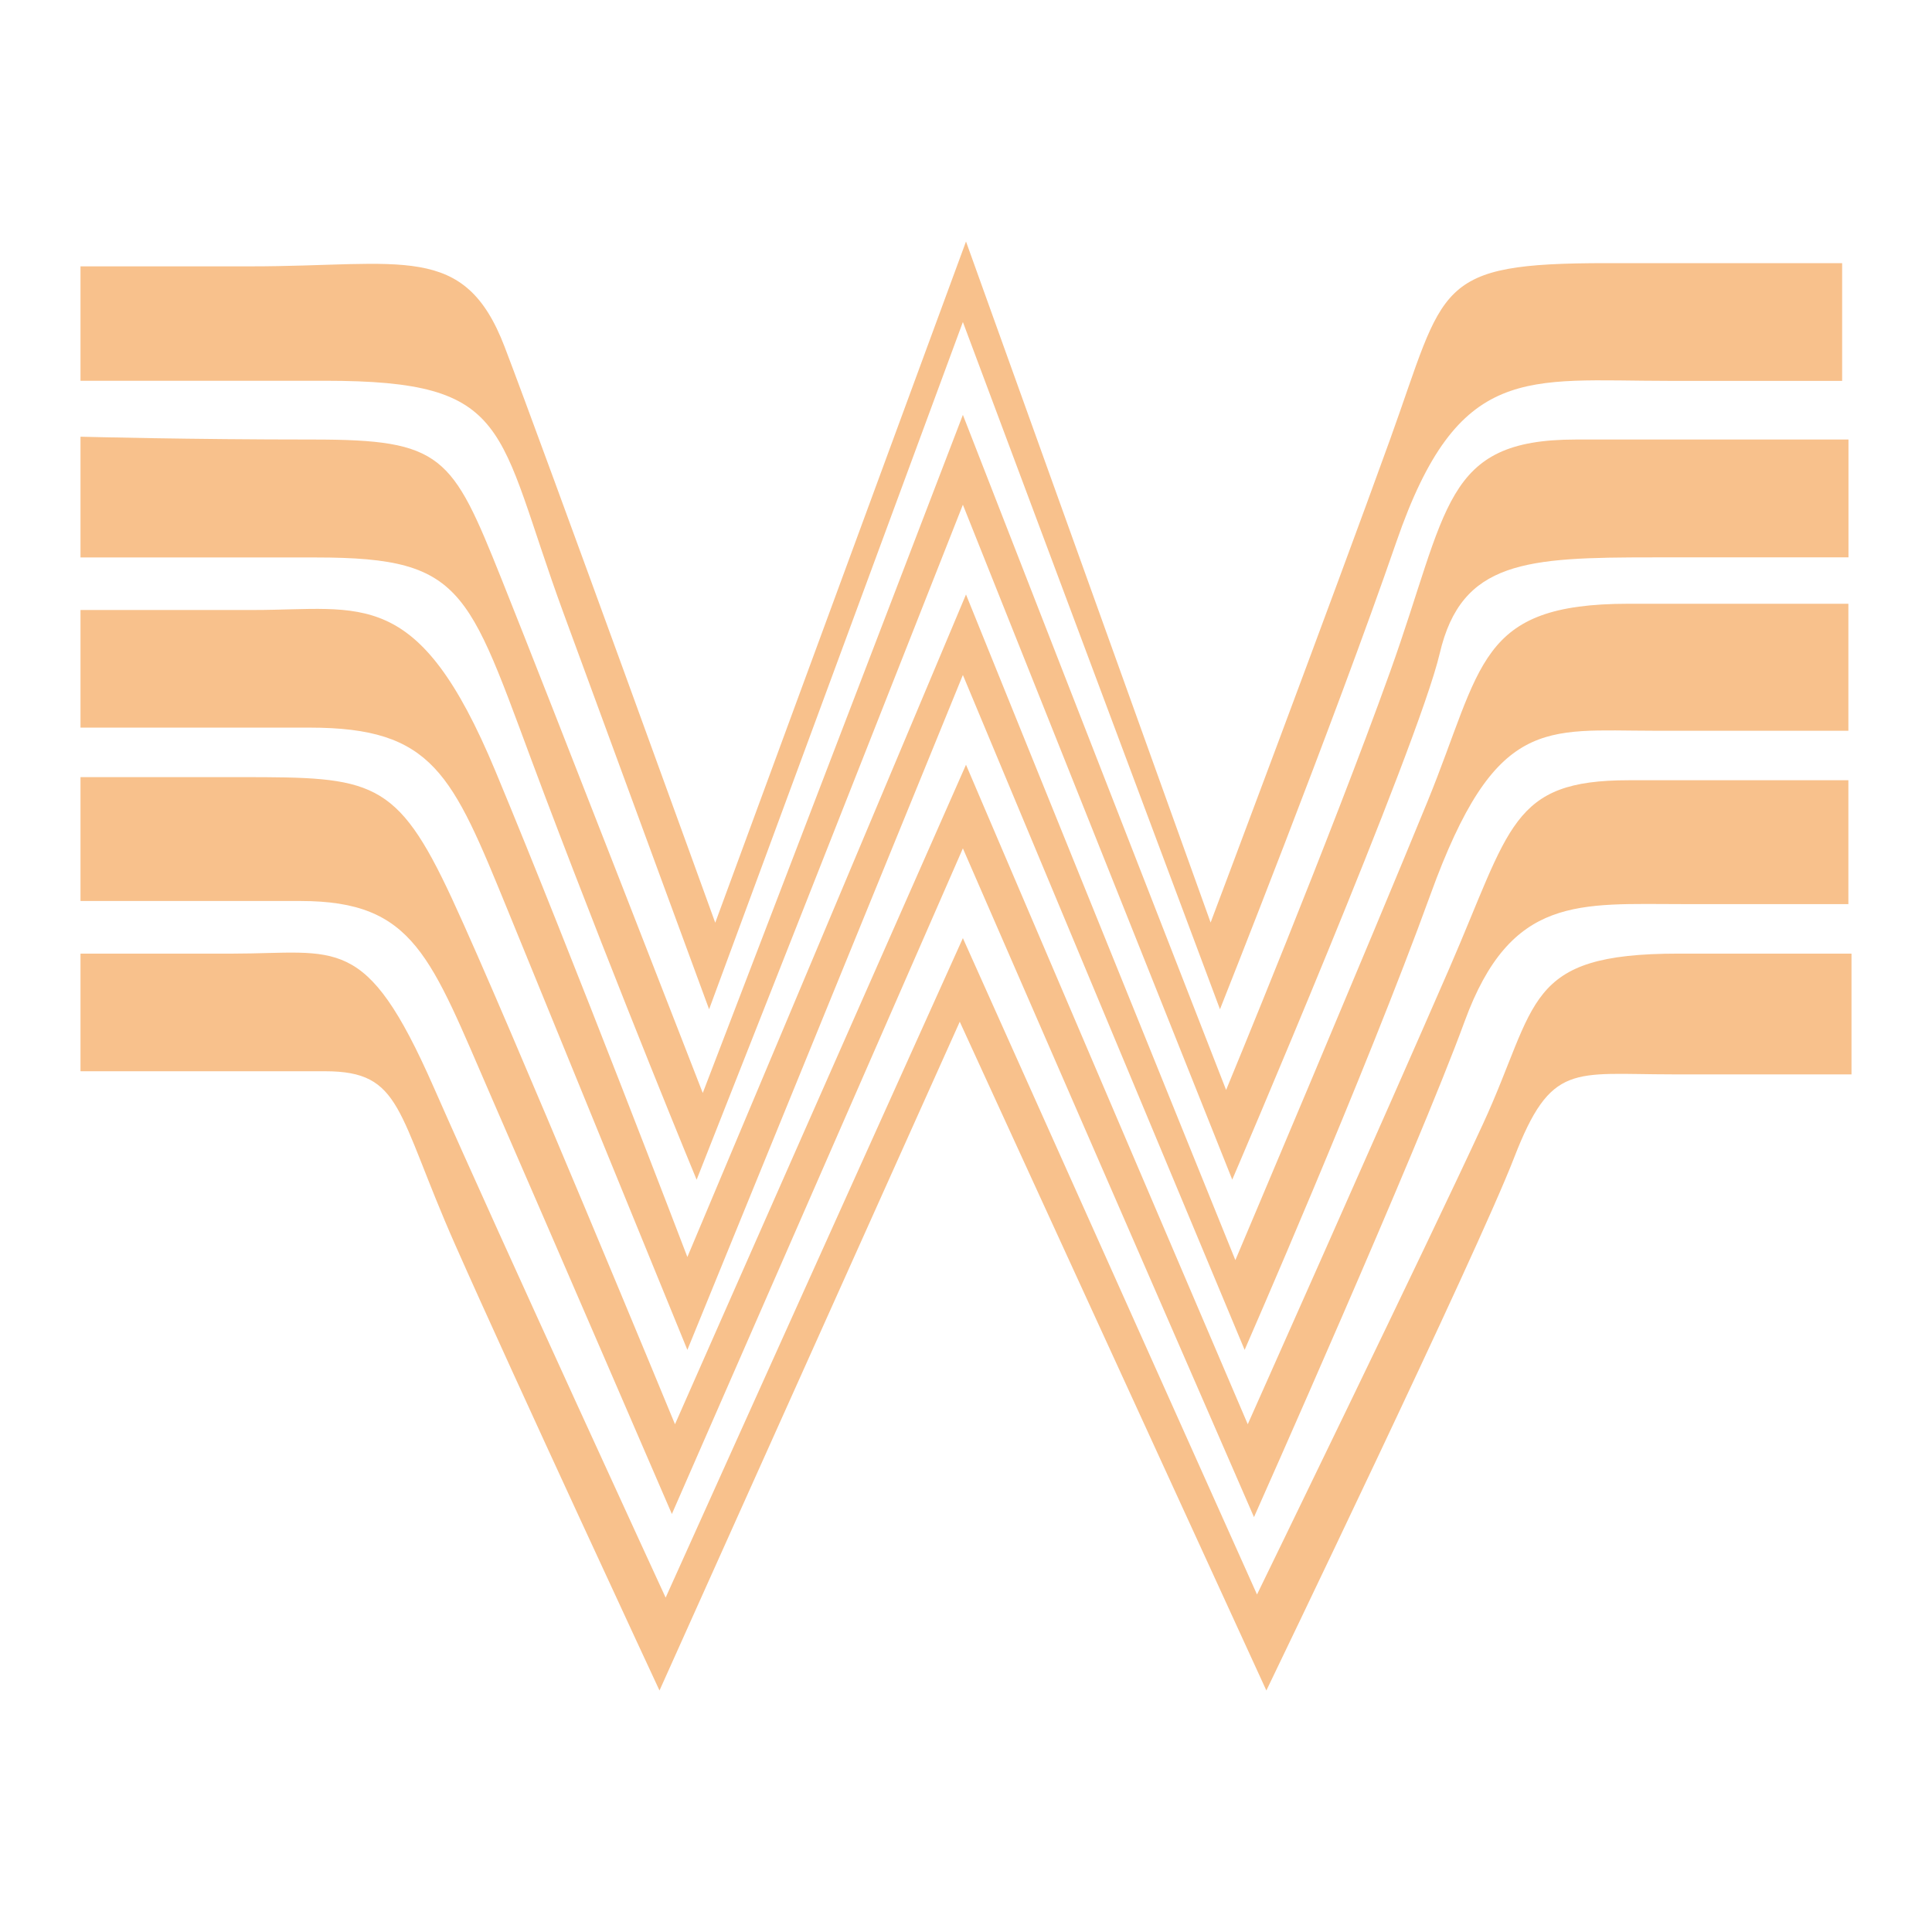 <svg xmlns="http://www.w3.org/2000/svg" viewBox="0 0 192 192"><path fill="#f8c18c" d="M96 24 71.08 91.7S54.15 44.93 50.15 34.47s-10.14-8-25.22-8H8v11.37h24.31c18.77 0 16.92 4.63 23.69 23.09s14.47 39.37 14.47 39.37L95.69 32l25.55 68.3s11.37-28.6 17.53-46.45 12.92-16 27.07-16h17.23v-11.7h-23.38c-17.23 0-16 2.15-21.55 17.53s-17.83 48-17.83 48Z"/><path fill="#f8c18c" d="m95.69 41.23-25.85 67.39s-15.07-38.77-20-51.08S44 43.68 31.08 43.68c-12.35 0-22.17-.26-23.08-.28v12h23.38c15.39 0 15.08 3.38 22.77 23.69s15.08 38.15 15.08 38.15l26.46-67.08 26.77 67.07s18.46-43.07 20.62-52.3 8.61-9.54 21.22-9.54h19.4V43.68h-27.09c-13.23 0-12.62 6.79-18.47 23.1s-16.29 41.54-16.29 41.54Z"/><path fill="#f8c18c" d="M8 72.31V60.62h17.23c10.77 0 16.31-2.47 24 16s19.08 48.3 19.08 48.3L96 59.08l26.77 66.15s13.54-32 19.08-45.54 4.92-19.69 20-19.69h21.84v12.62h-19.38c-10.77 0-15.69-1.54-22.16 16.3s-18.46 45.23-18.46 45.23l-28-67.07-27.38 67.07S56 104 50.46 90.46s-7.38-18.15-19.69-18.15Z"/><path fill="#f8c18c" d="M66.77 150.46s-11.69-27.08-17.85-41.23-7.69-19.69-19.07-19.69H8V77.23h16c12.92 0 15.39.16 20.92 12.08s22.16 52.23 22.16 52.23L96 76l28 65.54s13.85-31.08 20-45.23 6.15-18.77 17.85-18.77h21.84v12.31h-16.31c-10.46 0-17.23-.93-21.84 11.69s-20.92 49.23-20.92 49.23L95.69 84.31l-28.92 66.15Z"/><path fill="#f8c18c" d="M65.54 168s-14.46-31.08-20.31-44.31-5.23-17.23-12.92-17.23H8V94.77h15.08c10.46 0 13.23-2.15 20 13.23s23.07 50.77 23.07 50.77l29.54-65.54 29.23 65.23s16.93-34.77 22.46-46.77 4-16.92 19.39-16.92H184v12h-17.85c-9.84 0-12-1.23-15.69 8.31S125.85 168 125.85 168l-30.47-66.46Z"/></svg>